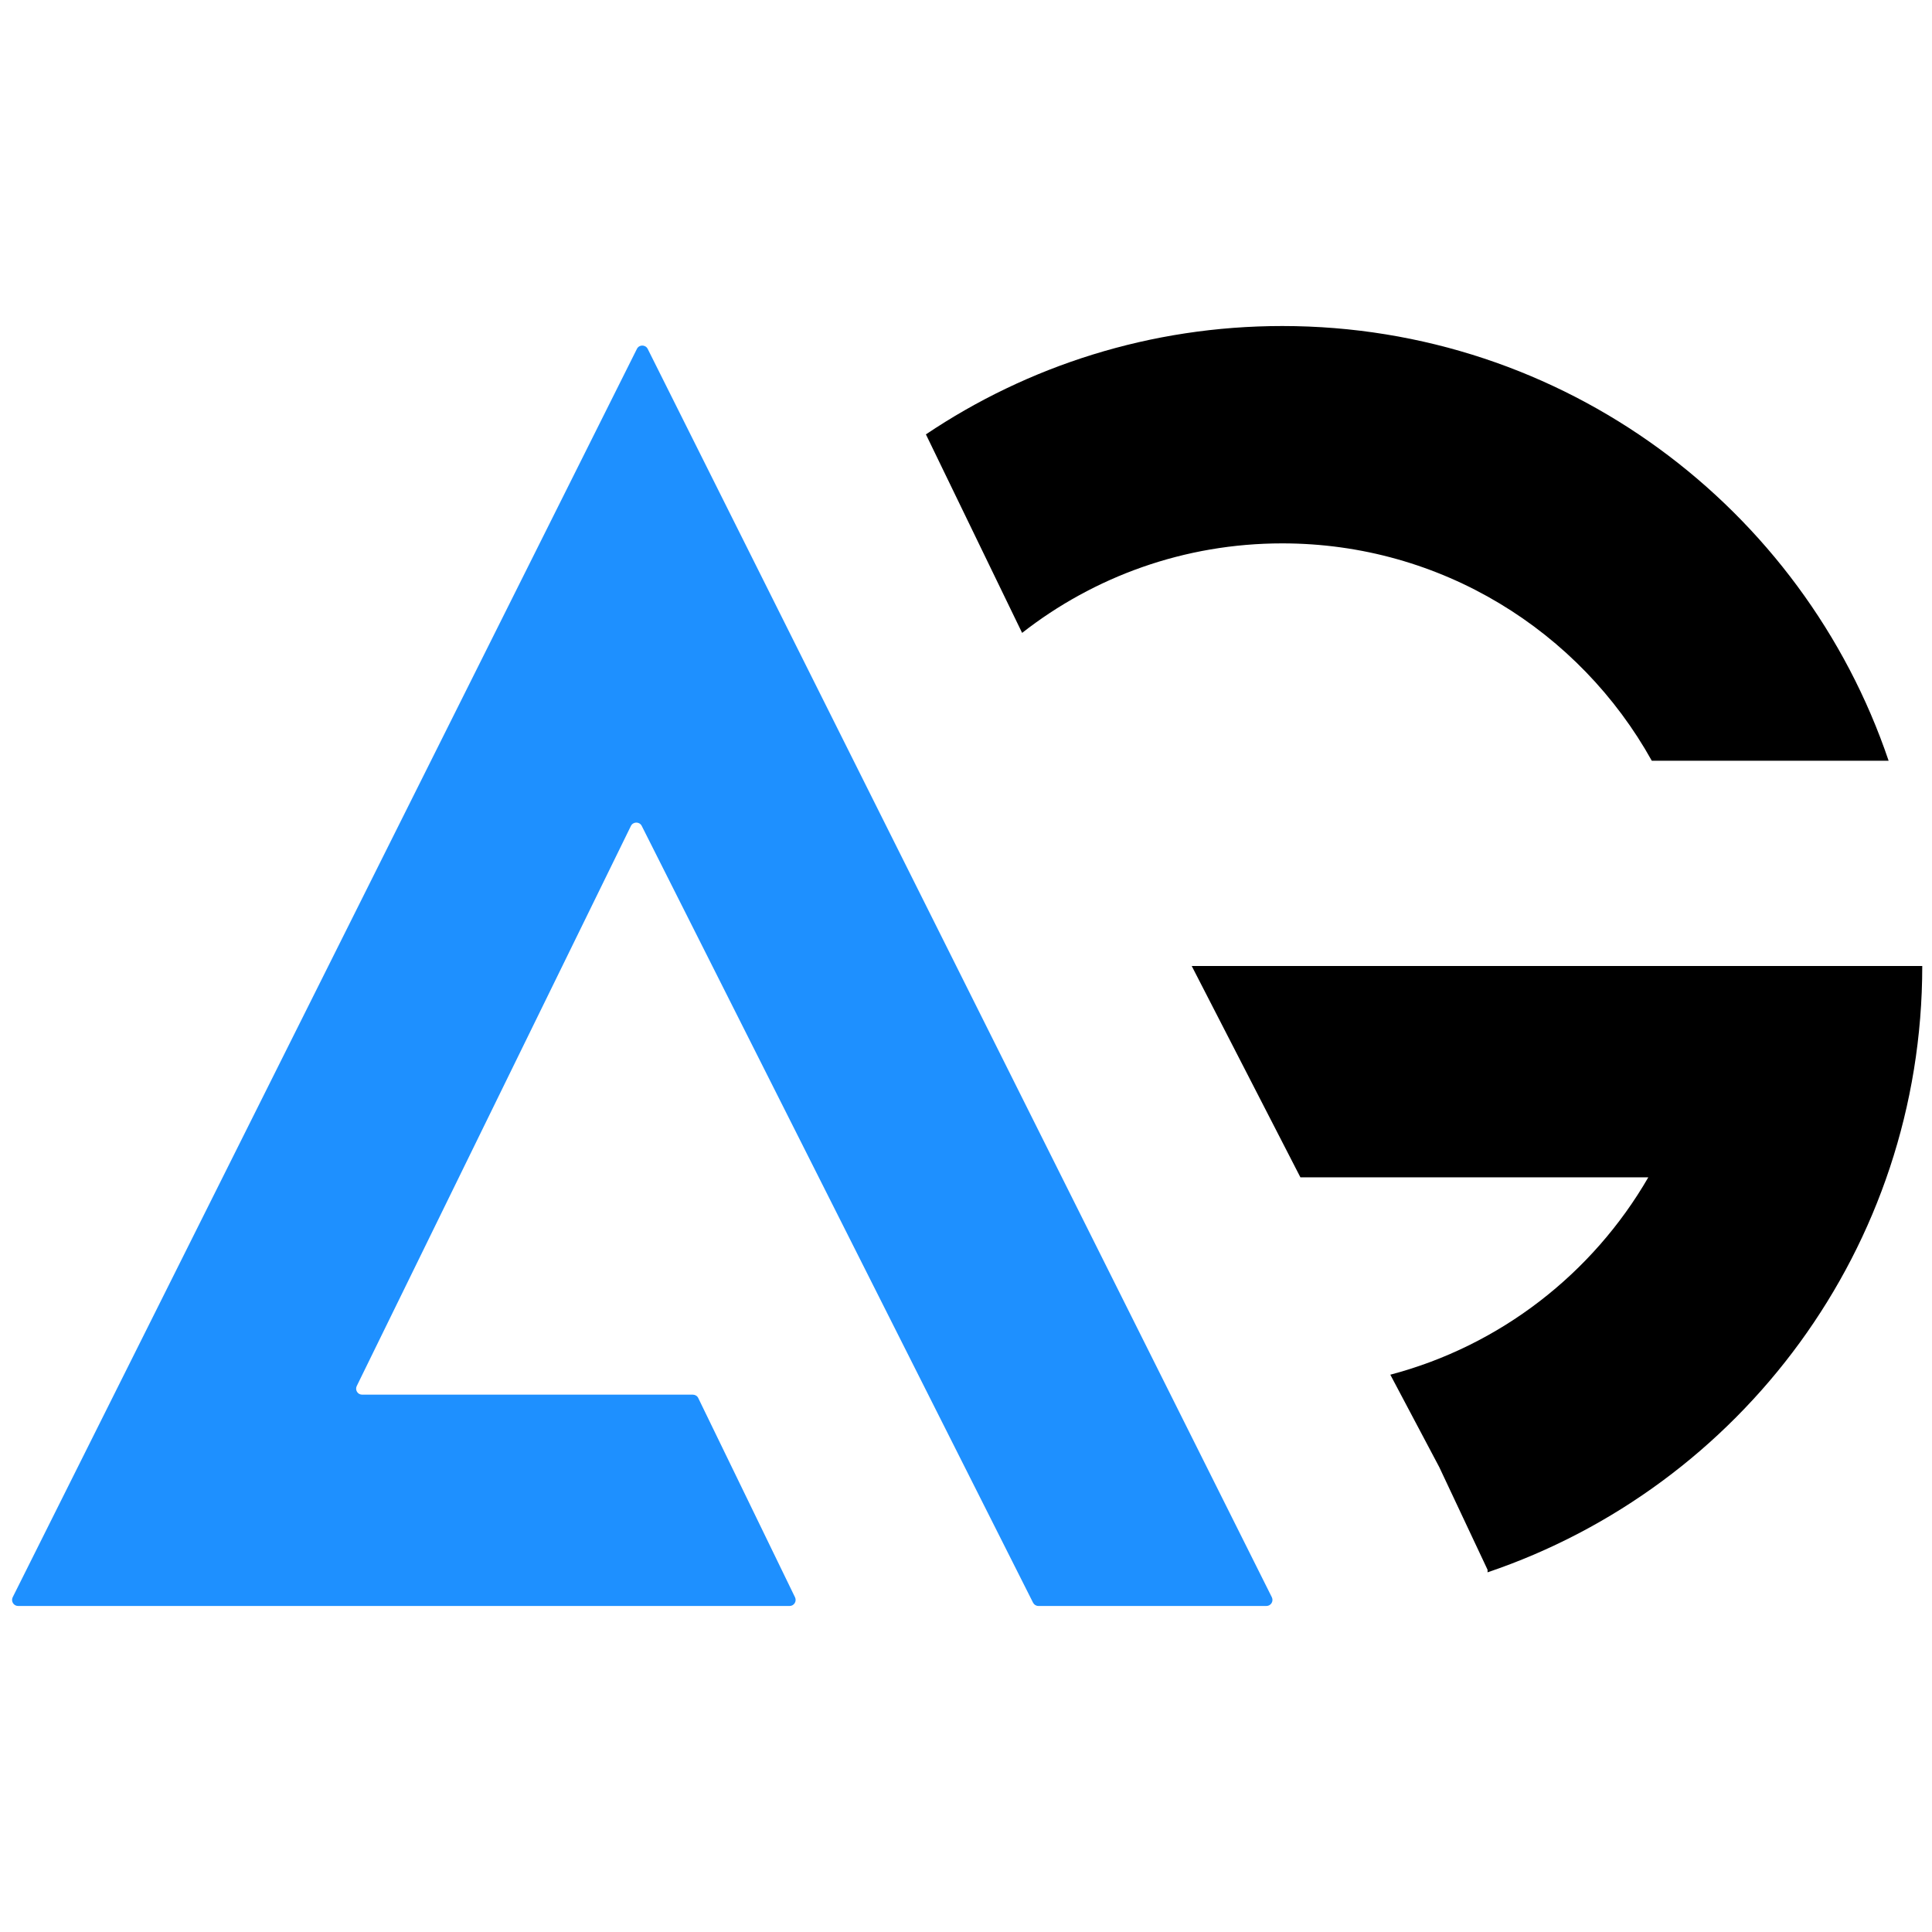 <svg width="24" height="24" viewBox="0 0 24 24" fill="none" xmlns="http://www.w3.org/2000/svg">
<path d="M0.158 19.841L7.912 4.334C7.939 4.279 8.018 4.279 8.046 4.334L15.799 19.841C15.824 19.891 15.788 19.95 15.732 19.95H12.9C12.871 19.95 12.846 19.934 12.833 19.909L7.972 10.26C7.944 10.204 7.864 10.205 7.837 10.261L4.432 17.217C4.407 17.267 4.443 17.325 4.499 17.325H8.607C8.635 17.325 8.662 17.341 8.674 17.367L9.876 19.842C9.9 19.892 9.864 19.95 9.809 19.95H0.225C0.169 19.95 0.133 19.891 0.158 19.841Z" fill="#1E90FF"/>
<path fill-rule="evenodd" clip-rule="evenodd" d="M14.804 12L16.154 14.625H20.476C19.785 15.82 18.637 16.717 17.271 17.077L17.879 18.225L18.479 19.5V19.532C21.619 18.47 23.879 15.499 23.879 12H21.629H21.179H14.804Z" fill="black"/>
<path fill-rule="evenodd" clip-rule="evenodd" d="M23.461 9.45C22.398 6.31 19.428 4.05 15.929 4.05C14.29 4.05 12.767 4.546 11.502 5.396L11.504 5.4L12.697 7.862C13.588 7.165 14.71 6.75 15.929 6.75C17.903 6.75 19.622 7.839 20.519 9.45H23.461Z" fill="black"/>
</svg>
